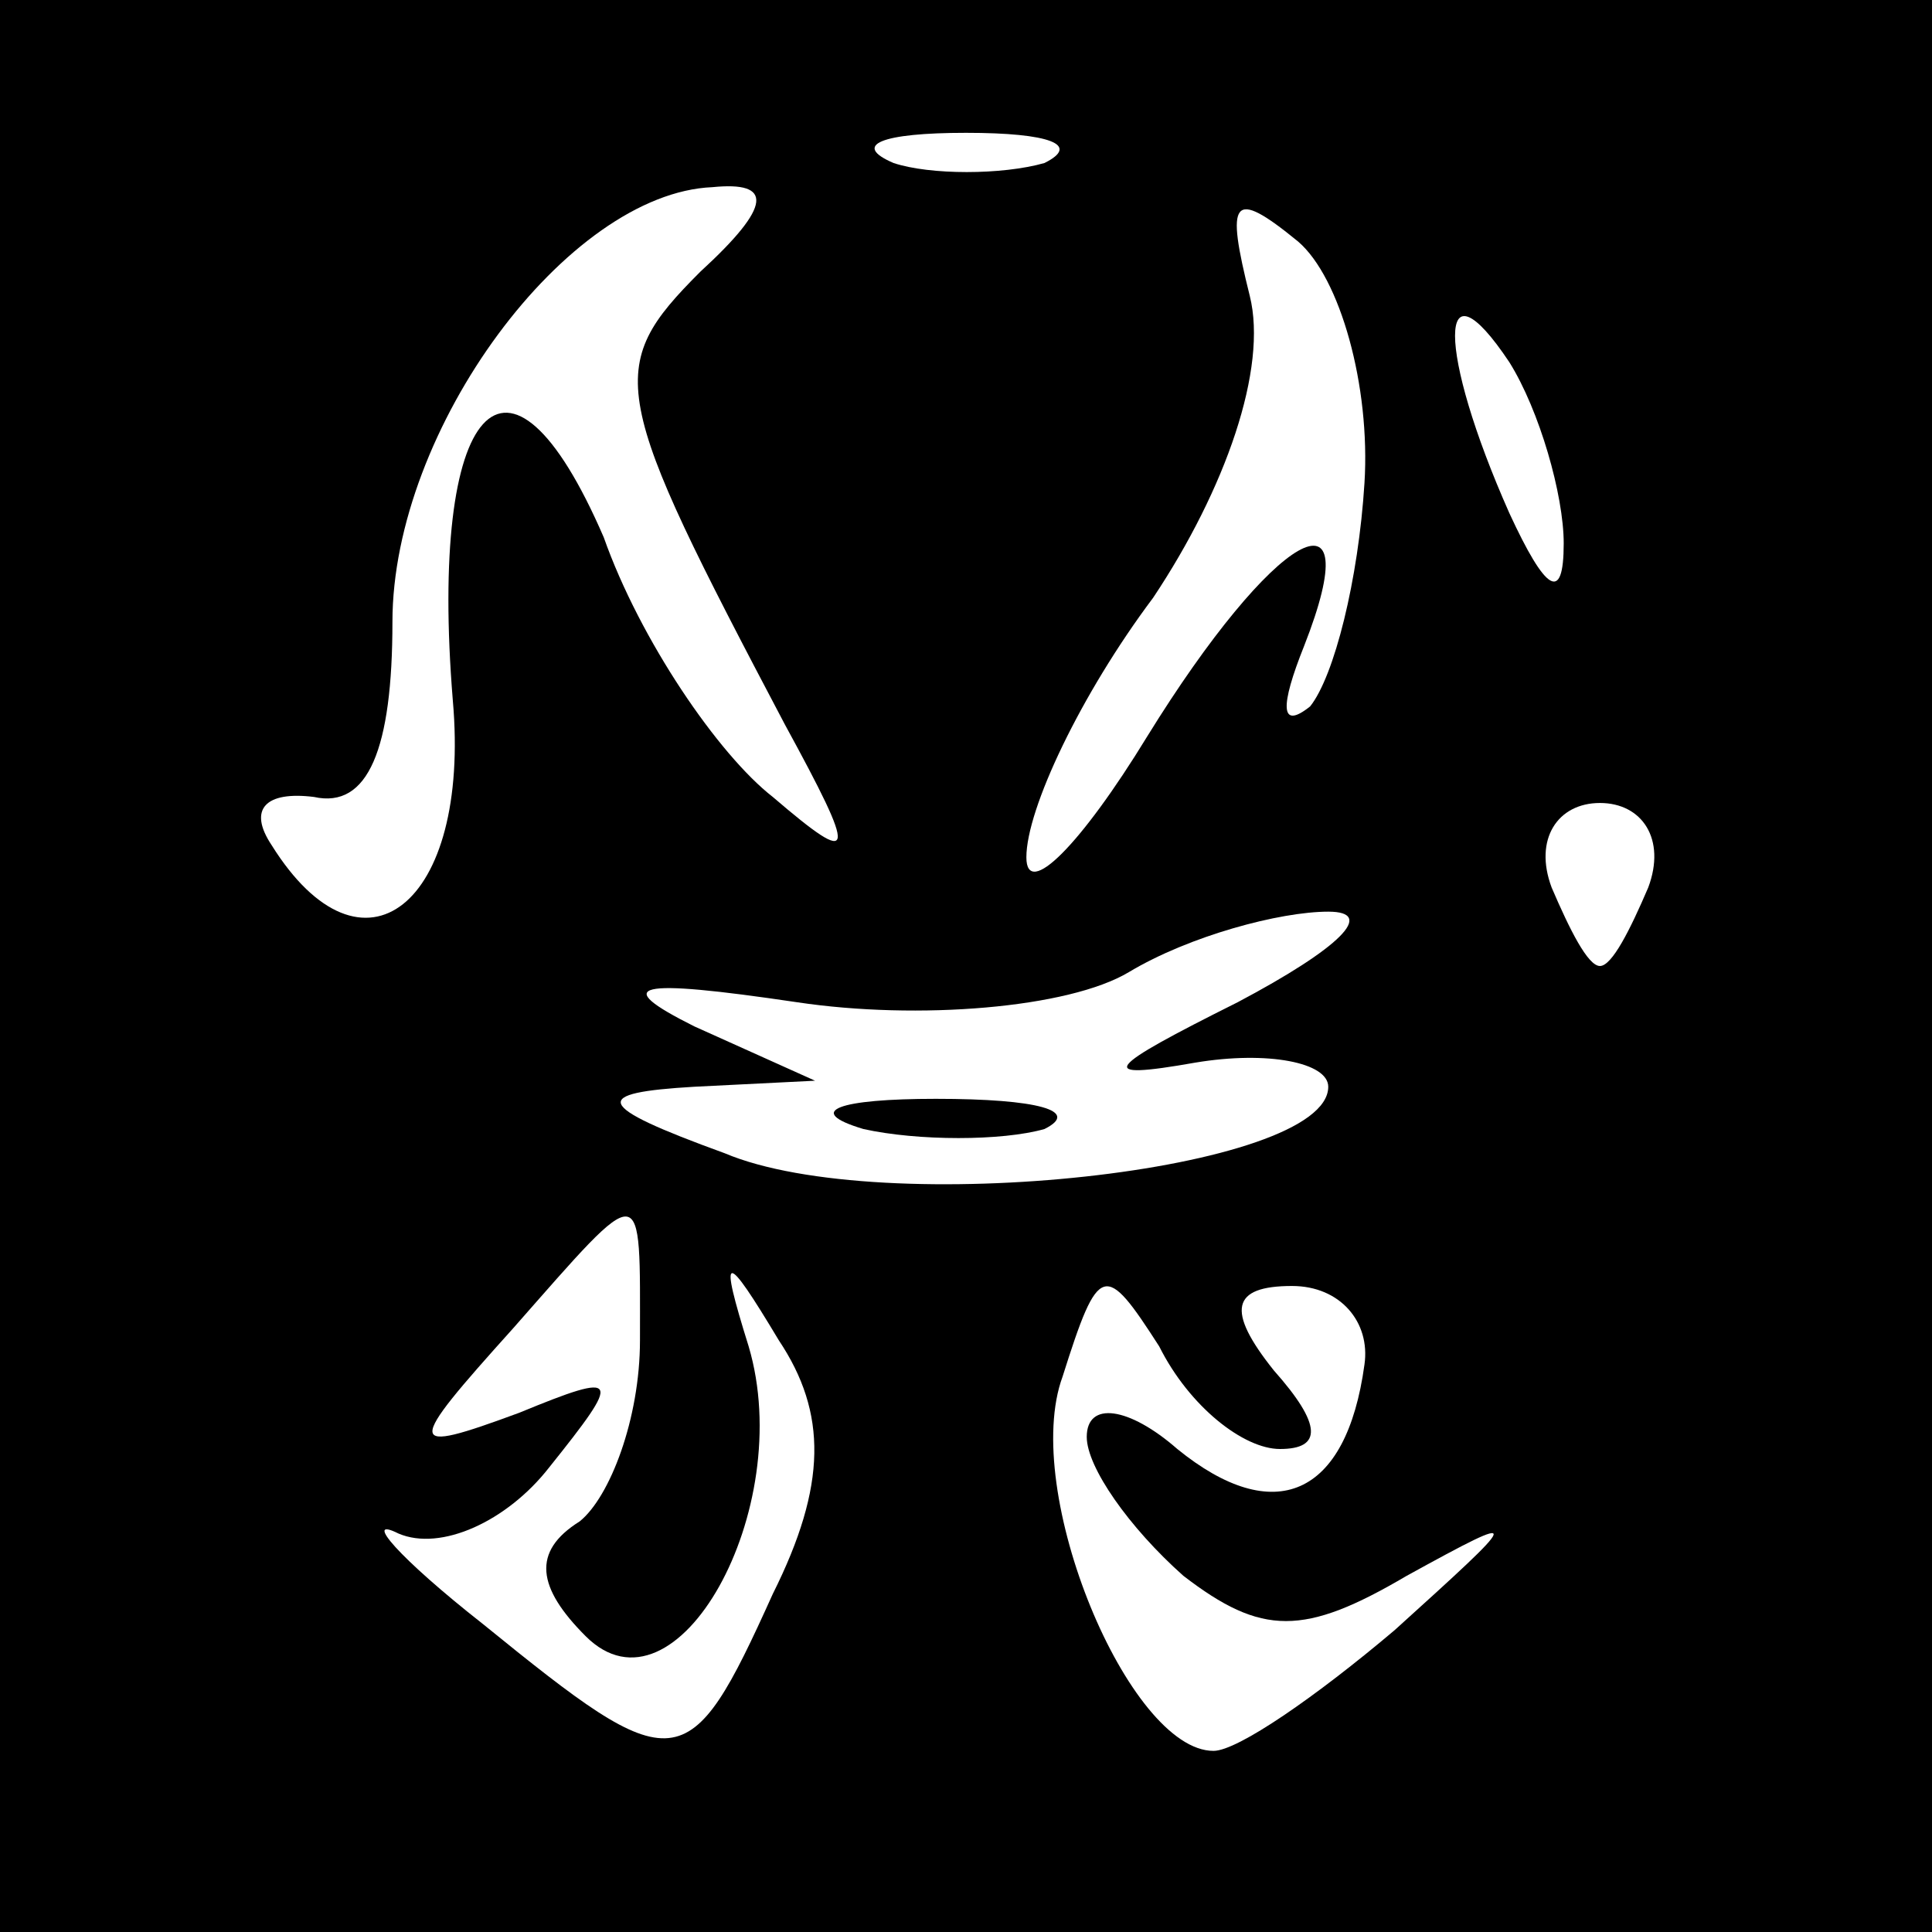 <?xml version="1.0" standalone="no"?>
<!DOCTYPE svg PUBLIC "-//W3C//DTD SVG 20010904//EN"
 "http://www.w3.org/TR/2001/REC-SVG-20010904/DTD/svg10.dtd">
<svg version="1.0" xmlns="http://www.w3.org/2000/svg"
 width="32pt" height="32pt" viewBox="0 0 32 32"
 preserveAspectRatio="xMidYMid meet">
<rect x="0" y="0" width="32" height="32" fill="#808080" stroke="none"/>
<g transform="translate(0,32) scale(0.1,-0.1)"
fill="#000000" stroke="none">
<path fill="#000000" stroke="none" d="M0 160 l0 -160 160 0 160 0 0 160 0
160 -160 0 -160 0 0 -160z"/>
<path fill="#ffffff" stroke="none" d="M173 293 c-7 -2 -19 -2 -25 0 -7 3 -2
5 12 5 14 0 19 -2 13 -5z"/>
<path fill="#ffffff" stroke="none" d="M116 275 c-16 -16 -15 -20 14 -75 12
-22 12 -24 -2 -12 -9 7 -22 26 -28 43 -16 37 -29 22 -25 -27 3 -34 -15 -48
-30 -24 -4 6 -1 9 7 8 9 -2 13 8 13 29 0 32 29 71 53 72 10 1 10 -3 -2 -14z"/>
<path fill="#ffffff" stroke="none" d="M226 240 c-1 -16 -5 -32 -9 -37 -5 -4
-5 0 -1 10 11 28 -5 19 -26 -15 -11 -18 -20 -27 -20 -20 0 8 9 27 21 43 12 18
19 38 16 50 -4 16 -3 18 8 9 7 -6 12 -24 11 -40z"/>
<path fill="#ffffff" stroke="none" d="M259 230 c0 -10 -3 -8 -9 5 -12 27 -12
43 0 25 5 -8 9 -22 9 -30z"/>
<path fill="#ffffff" stroke="none" d="M273 173 c-3 -7 -6 -13 -8 -13 -2 0 -5
6 -8 13 -3 8 1 14 8 14 7 0 11 -6 8 -14z"/>
<path fill="#ffffff" stroke="none" d="M205 154 c-22 -11 -24 -13 -7 -10 12 2
22 0 22 -4 0 -14 -74 -22 -100 -11 -22 8 -22 10 -5 11 l20 1 -20 9 c-14 7 -10
8 17 4 20 -3 45 -1 55 5 10 6 25 10 33 10 8 0 2 -6 -15 -15z"/>
<path fill="#ffffff" stroke="none" d="M106 98 c0 -13 -5 -26 -10 -30 -8 -5
-7 -11 1 -19 15 -15 35 21 27 48 -5 16 -4 16 5 1 8 -12 8 -24 -1 -42 -14 -31
-16 -31 -48 -5 -14 11 -20 18 -14 15 7 -3 18 2 25 11 12 15 12 16 -5 9 -19 -7
-19 -6 -1 14 22 25 21 25 21 -2z"/>
<path fill="#ffffff" stroke="none" d="M212 80 c7 0 7 4 -1 13 -8 10 -7 14 3
14 8 0 13 -6 12 -13 -3 -22 -15 -27 -31 -14 -8 7 -15 8 -15 2 0 -5 7 -15 16
-23 13 -10 20 -10 37 0 20 11 19 10 -2 -9 -13 -11 -26 -20 -30 -20 -14 0 -32
43 -25 62 6 19 7 19 16 5 5 -10 14 -17 20 -17z"/>
<path fill="#000000" stroke="none" d="M143 133 c9 -2 23 -2 30 0 6 3 -1 5
-18 5 -16 0 -22 -2 -12 -5z"/>
</g>
</svg>
